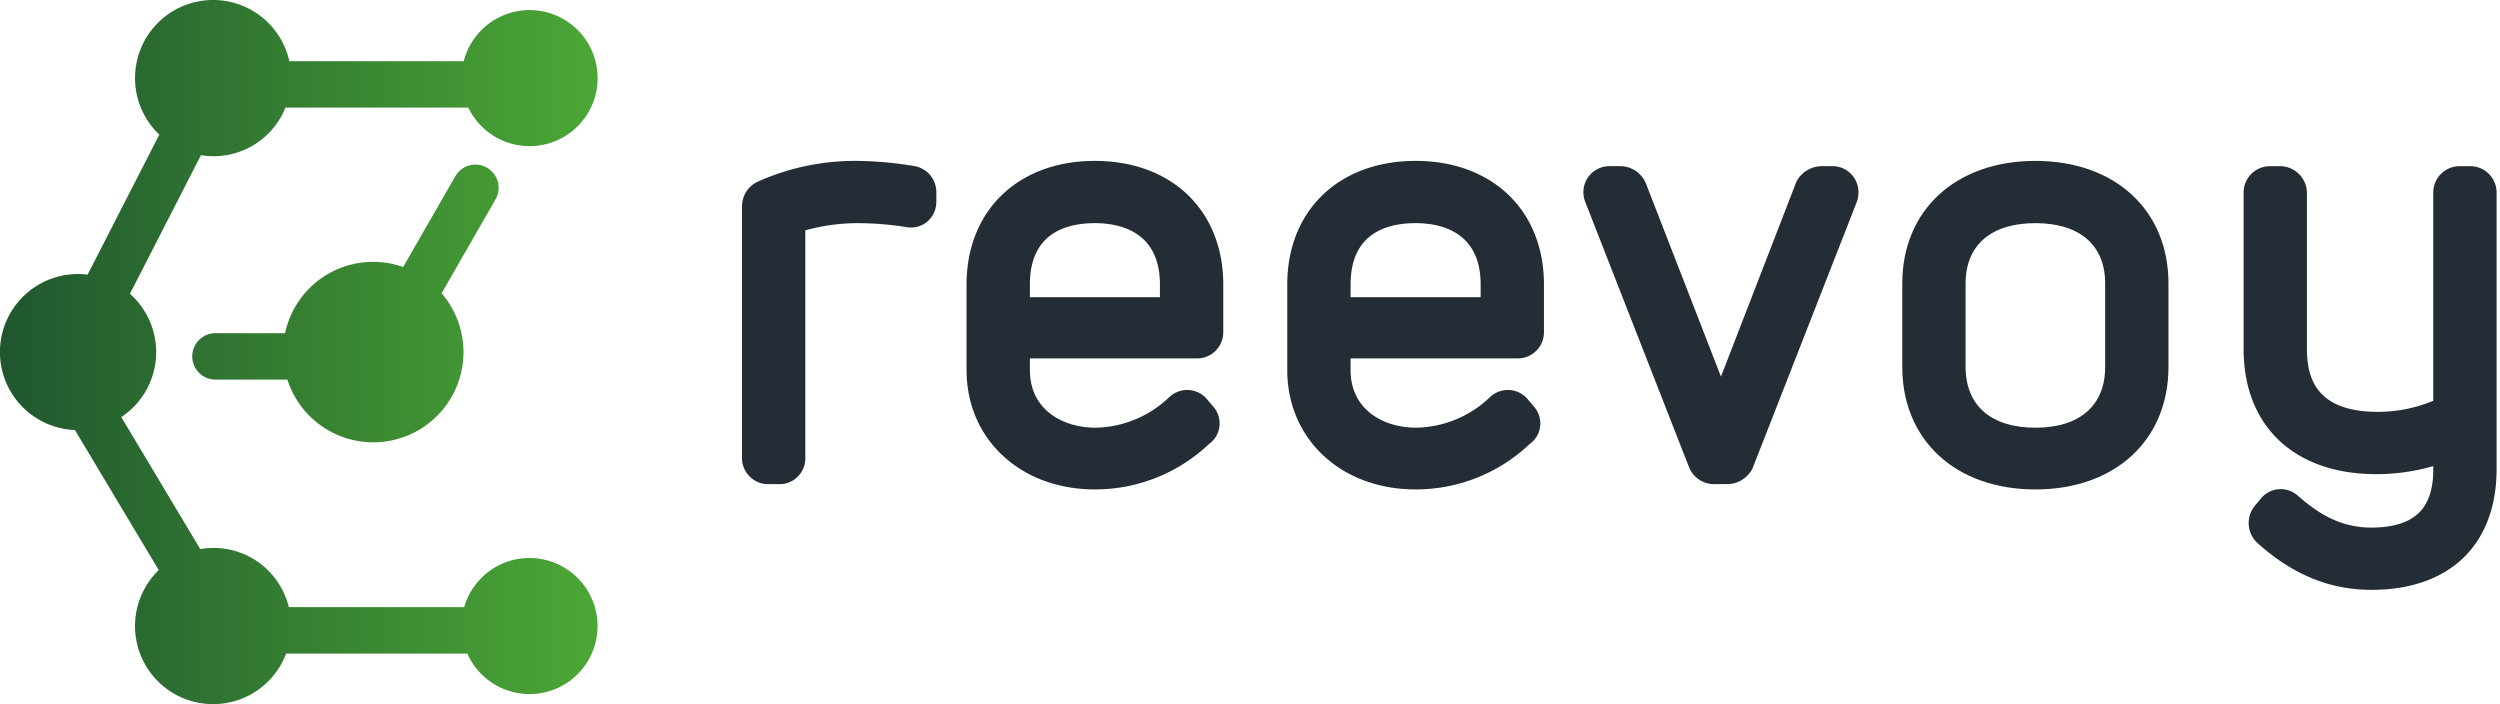 <svg xmlns="http://www.w3.org/2000/svg" xmlns:xlink="http://www.w3.org/1999/xlink" width="367.23" height="103.428" viewBox="0 0 367.23 103.428">
  <defs>
    <linearGradient id="linear-gradient" x1="1.02" y1="0.5" x2="-0.001" y2="0.5" gradientUnits="objectBoundingBox">
      <stop offset="0" stop-color="#4ca935"/>
      <stop offset="0.992" stop-color="#20572f"/>
    </linearGradient>
    <linearGradient id="linear-gradient-2" x1="1.363" y1="0.5" x2="-0.63" y2="0.5" xlink:href="#linear-gradient"/>
  </defs>
  <g id="Group_11" data-name="Group 11" transform="translate(-58.486 -713)">
    <g id="Group_4" data-name="Group 4" transform="translate(-1040.912 288.295)">
      <path id="Path_11" data-name="Path 11" d="M1233.592,449.079a54.21,54.21,0,0,0-8.364-.741,34.868,34.868,0,0,0-14.4,3,3.978,3.978,0,0,0-2.436,3.672v36.94a3.834,3.834,0,0,0,3.875,3.875h1.551a3.79,3.79,0,0,0,3.875-3.875V458.541a28.862,28.862,0,0,1,7.689-1.057,46.175,46.175,0,0,1,7.057.565,3.74,3.74,0,0,0,3.061-.7,3.811,3.811,0,0,0,1.439-3.037v-1.32A3.886,3.886,0,0,0,1233.592,449.079Z" fill="#242d36" stroke="rgba(0,0,0,0)" stroke-width="1"/>
      <path id="Path_12" data-name="Path 12" d="M1260.23,448.338c-11.276,0-18.853,7.3-18.853,18.155v12.572c0,10.16,7.929,17.533,18.853,17.533A24.309,24.309,0,0,0,1277,489.915a3.7,3.7,0,0,0,1.505-2.415,3.782,3.782,0,0,0-.98-3.176l-.729-.86a3.811,3.811,0,0,0-5.178-.8l-.388.3a16,16,0,0,1-10.92,4.564c-4.792,0-9.629-2.618-9.629-8.465v-1.713h24.53a3.833,3.833,0,0,0,3.875-3.873v-6.986C1279.083,455.634,1271.506,448.338,1260.23,448.338Zm0,9.146c3.567,0,9.552,1.171,9.552,9.009v1.869h-19.1v-1.869C1250.678,459.047,1255.872,457.484,1260.23,457.484Z" fill="#242d36" stroke="rgba(0,0,0,0)" stroke-width="1"/>
      <path id="Path_13" data-name="Path 13" d="M1307.34,448.338c-11.276,0-18.853,7.3-18.853,18.155v12.572c0,10.16,7.929,17.533,18.853,17.533a24.31,24.31,0,0,0,16.767-6.683,3.7,3.7,0,0,0,1.505-2.415,3.779,3.779,0,0,0-.98-3.176l-.729-.86a3.811,3.811,0,0,0-5.178-.8l-.387.3a16,16,0,0,1-10.92,4.564c-4.793,0-9.629-2.618-9.629-8.465v-1.713h24.529a3.833,3.833,0,0,0,3.875-3.873v-6.986C1326.193,455.634,1318.616,448.338,1307.34,448.338Zm0,9.146c3.567,0,9.552,1.171,9.552,9.009v1.869h-19.1v-1.869C1297.789,459.047,1302.983,457.484,1307.34,457.484Z" fill="#242d36" stroke="rgba(0,0,0,0)" stroke-width="1"/>
      <path id="Path_14" data-name="Path 14" d="M1353.4,495.813a4.2,4.2,0,0,0,3.186-1.894l.206-.307,15.345-39.225.134-.42a3.936,3.936,0,0,0-.7-3.4,3.776,3.776,0,0,0-2.992-1.455h-1.63a4.248,4.248,0,0,0-3.67,2.272l-11.084,28.643-11.017-28.353-.128-.29a4.092,4.092,0,0,0-3.593-2.272h-1.629a3.833,3.833,0,0,0-3.532,5.35l15.162,38.756a3.974,3.974,0,0,0,3.557,2.6Z" fill="#242d36" stroke="rgba(0,0,0,0)" stroke-width="1"/>
      <path id="Path_15" data-name="Path 15" d="M1398.379,448.338c-11.694,0-19.551,7.234-19.551,18V478.6c0,10.766,7.857,18,19.551,18s19.551-7.232,19.551-18V466.338C1417.93,455.572,1410.073,448.338,1398.379,448.338Zm10.25,30.262c0,5.676-3.736,8.93-10.25,8.93s-10.25-3.254-10.25-8.93V466.338c0-5.626,3.736-8.854,10.25-8.854s10.25,3.228,10.25,8.854Z" fill="#242d36" stroke="rgba(0,0,0,0)" stroke-width="1"/>
      <path id="Path_16" data-name="Path 16" d="M1462.253,449.115H1460.7a3.872,3.872,0,0,0-3.874,3.952v30.507a21.158,21.158,0,0,1-8.155,1.628c-9.326,0-10.405-5.318-10.405-9.318V453.067a3.957,3.957,0,0,0-3.952-3.952h-1.474a3.872,3.872,0,0,0-3.875,3.952v22.9c0,11.34,7.462,18.386,19.473,18.386a29.989,29.989,0,0,0,8.388-1.182v.371c.031,2.863-.657,5.025-2.043,6.427-1.468,1.481-3.837,2.234-7.043,2.234-4.724,0-7.963-2.221-10.754-4.633a3.754,3.754,0,0,0-5.58.493l-.782.926-.225.3a4,4,0,0,0,.542,5.128c5.161,4.665,10.656,6.934,16.8,6.934,11.514,0,18.387-6.641,18.387-17.767v-40.51A3.872,3.872,0,0,0,1462.253,449.115Z" fill="#242d36" stroke="rgba(0,0,0,0)" stroke-width="1"/>
    </g>
    <g id="Group_10" data-name="Group 10" transform="translate(-333 661)">
      <g id="Group_1" data-name="Group 1" transform="translate(-844.912 -16.705)">
        <path id="Path_1" data-name="Path 1" d="M1314.184,150.668a9.993,9.993,0,0,0-9.6,7.223h-25.761a11.373,11.373,0,0,0-13.009-8.532l-11.6-19.387a11.452,11.452,0,0,0,1.272-18.113L1265.916,91.5a11.365,11.365,0,0,0,12.411-6.989h26.861a9.992,9.992,0,1,0-.673-6.817H1278.9a11.468,11.468,0,1,0-19.1,10.787l-10.531,20.566a11.461,11.461,0,1,0-1.867,22.825l12.312,20.573a11.465,11.465,0,1,0,18.714,12.268h26.621a9.992,9.992,0,1,0,9.133-14.04Z" fill="url(#linear-gradient)"/>
        <path id="Path_2" data-name="Path 2" d="M1307.933,93.335a3.407,3.407,0,0,0-4.653,1.258l-7.662,13.337a13.212,13.212,0,0,0-17.343,9.718h-10.227a3.409,3.409,0,0,0,0,6.818h10.567a13.246,13.246,0,1,0,22.651-12.68l7.926-13.8A3.41,3.41,0,0,0,1307.933,93.335Z" fill="url(#linear-gradient-2)"/>
      </g>
    </g>
  </g>
</svg>
